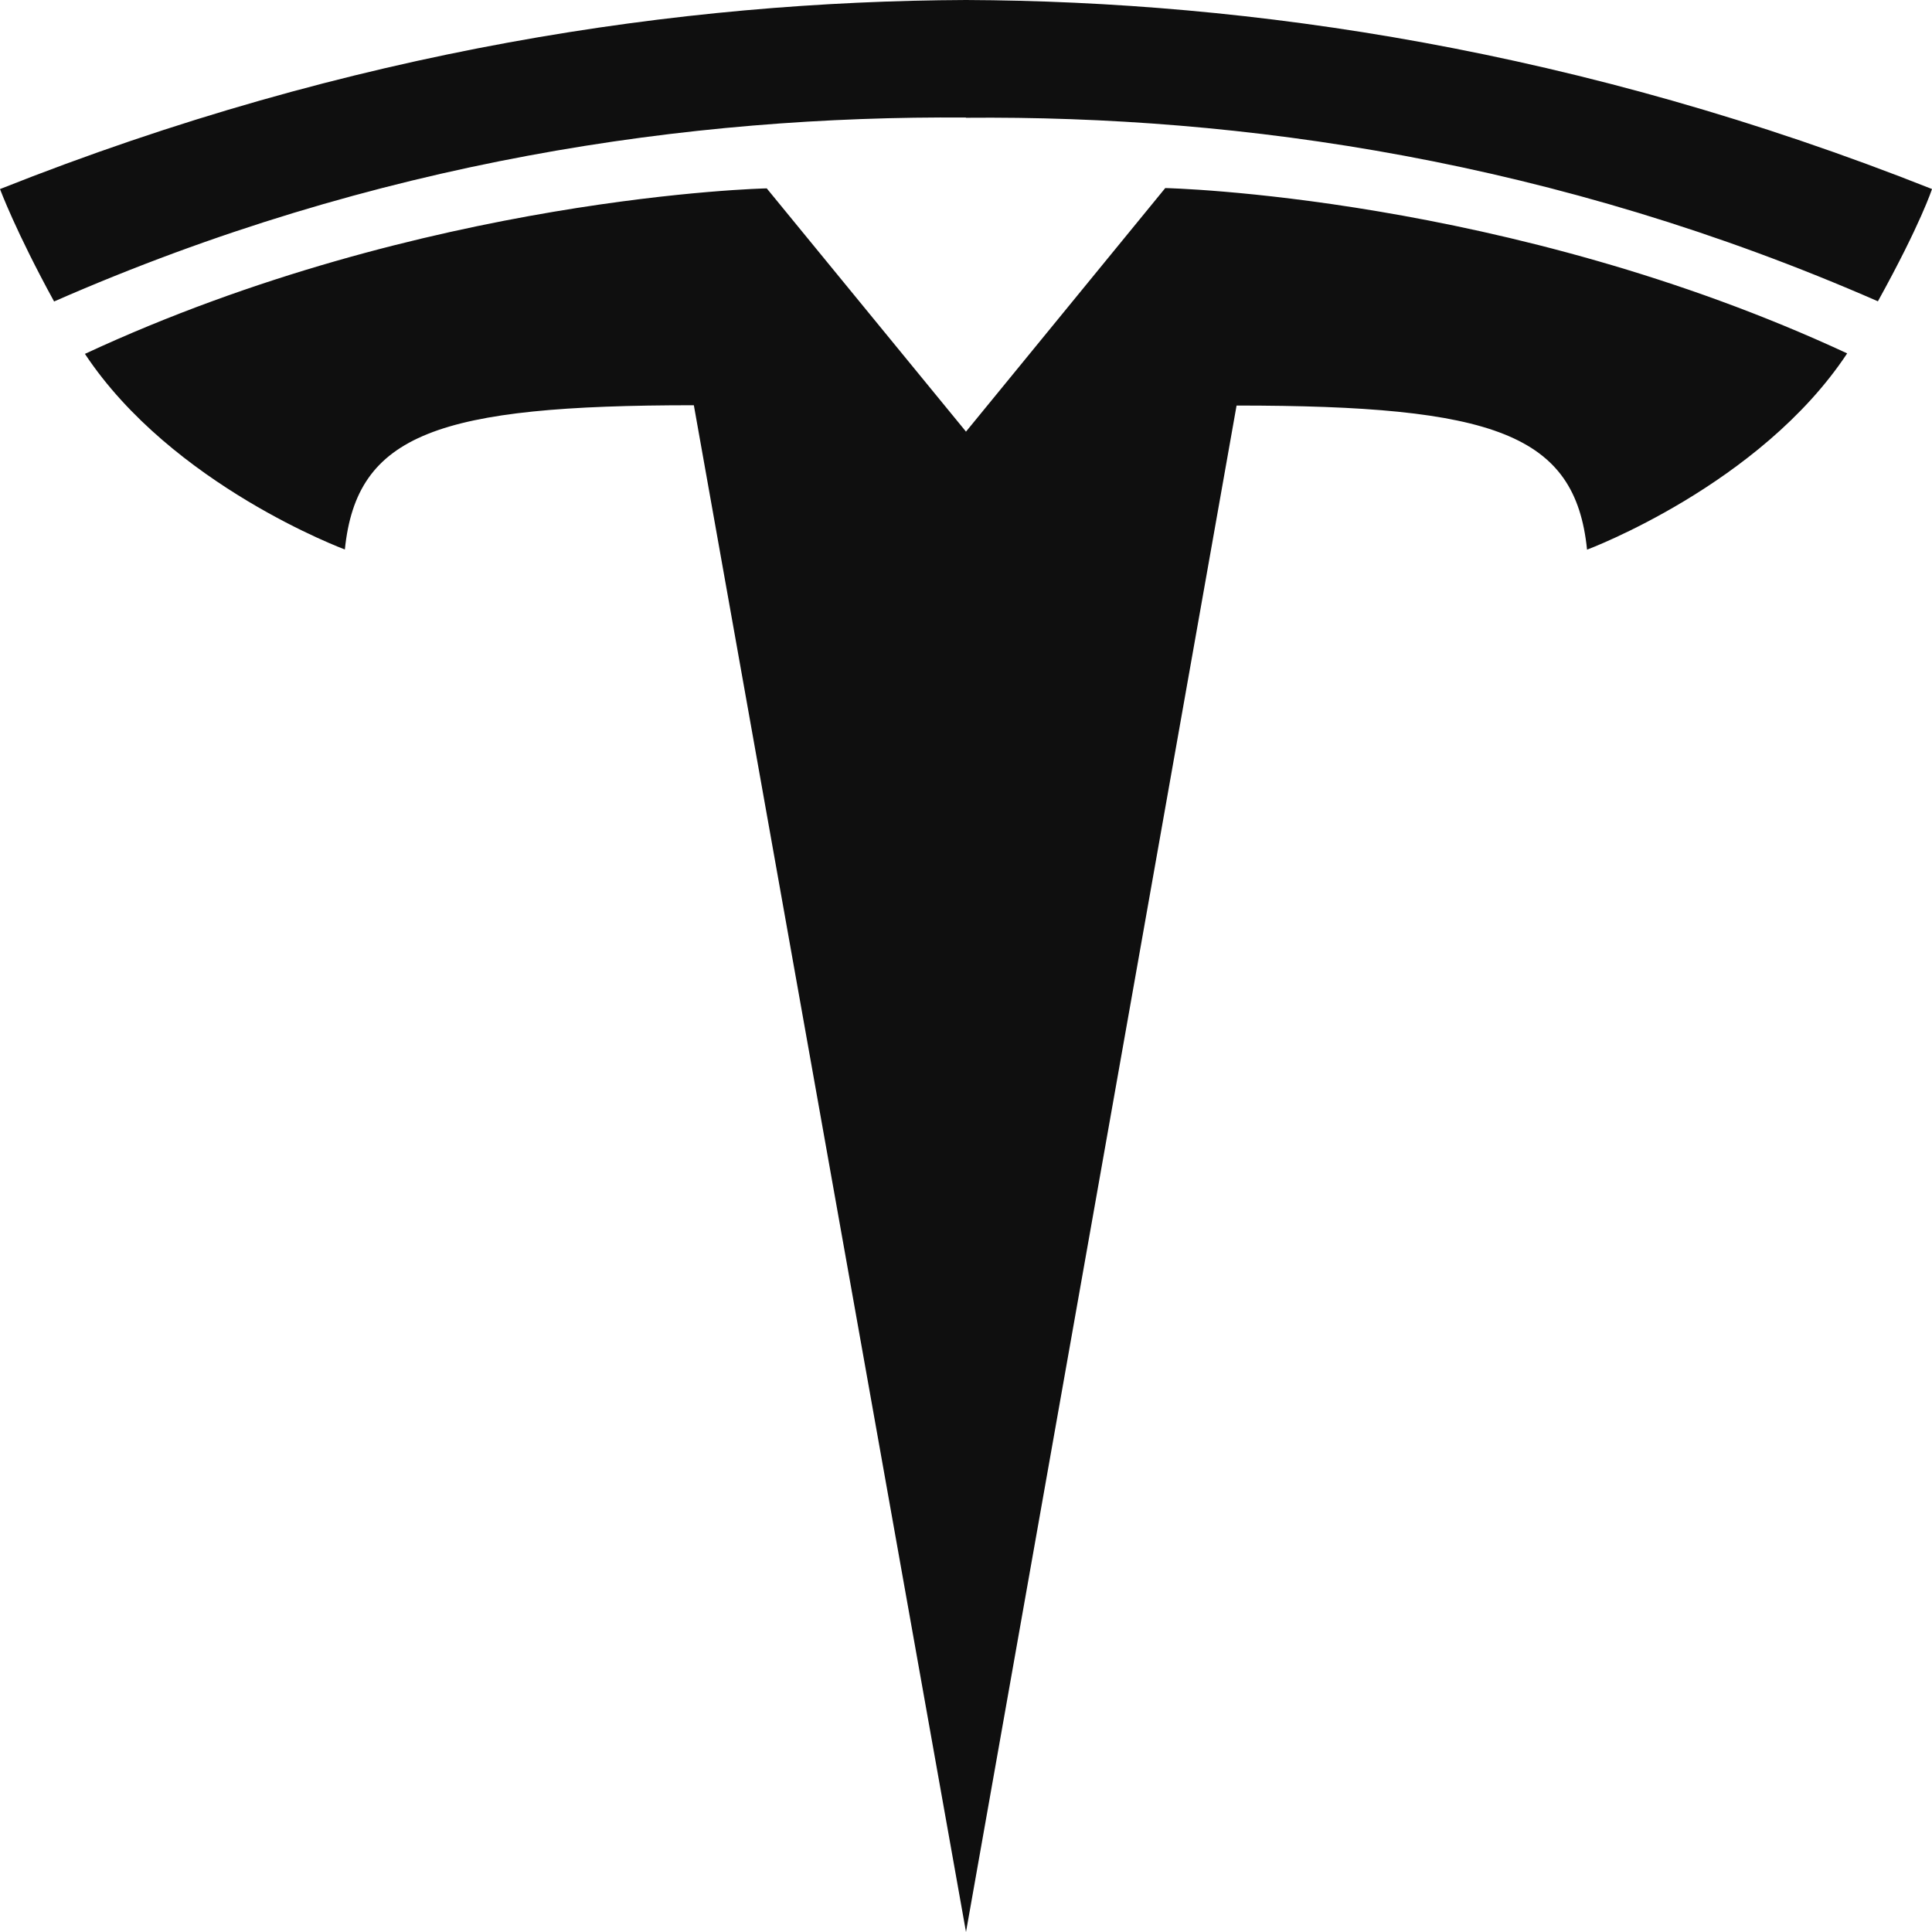 <svg xmlns="http://www.w3.org/2000/svg" width="44" height="44" viewBox="0 0 44 44" fill="none">
  <path d="M22 9.83L26.538 4.283C26.538 4.283 34.32 4.448 42.068 8.048C40.084 11.048 36.144 12.518 36.144 12.518C35.877 9.88 34.029 9.236 28.162 9.236L22 44L15.802 9.229C9.972 9.229 8.123 9.878 7.854 12.514C7.854 12.514 3.92 11.057 1.934 8.059C9.68 4.457 17.462 4.29 17.462 4.29L22 9.83ZM22 9.83L21.993 9.834H22V9.83ZM22 2.682C28.261 2.627 35.431 3.65 42.768 6.862C43.749 5.088 44 4.305 44 4.305C35.979 1.122 28.468 0.028 22 0C15.532 0.028 8.021 1.118 0 4.306C0 4.306 0.357 5.269 1.232 6.866C8.569 3.647 15.739 2.631 22 2.677V2.682Z" fill="#0F0F0F"/>
</svg>
